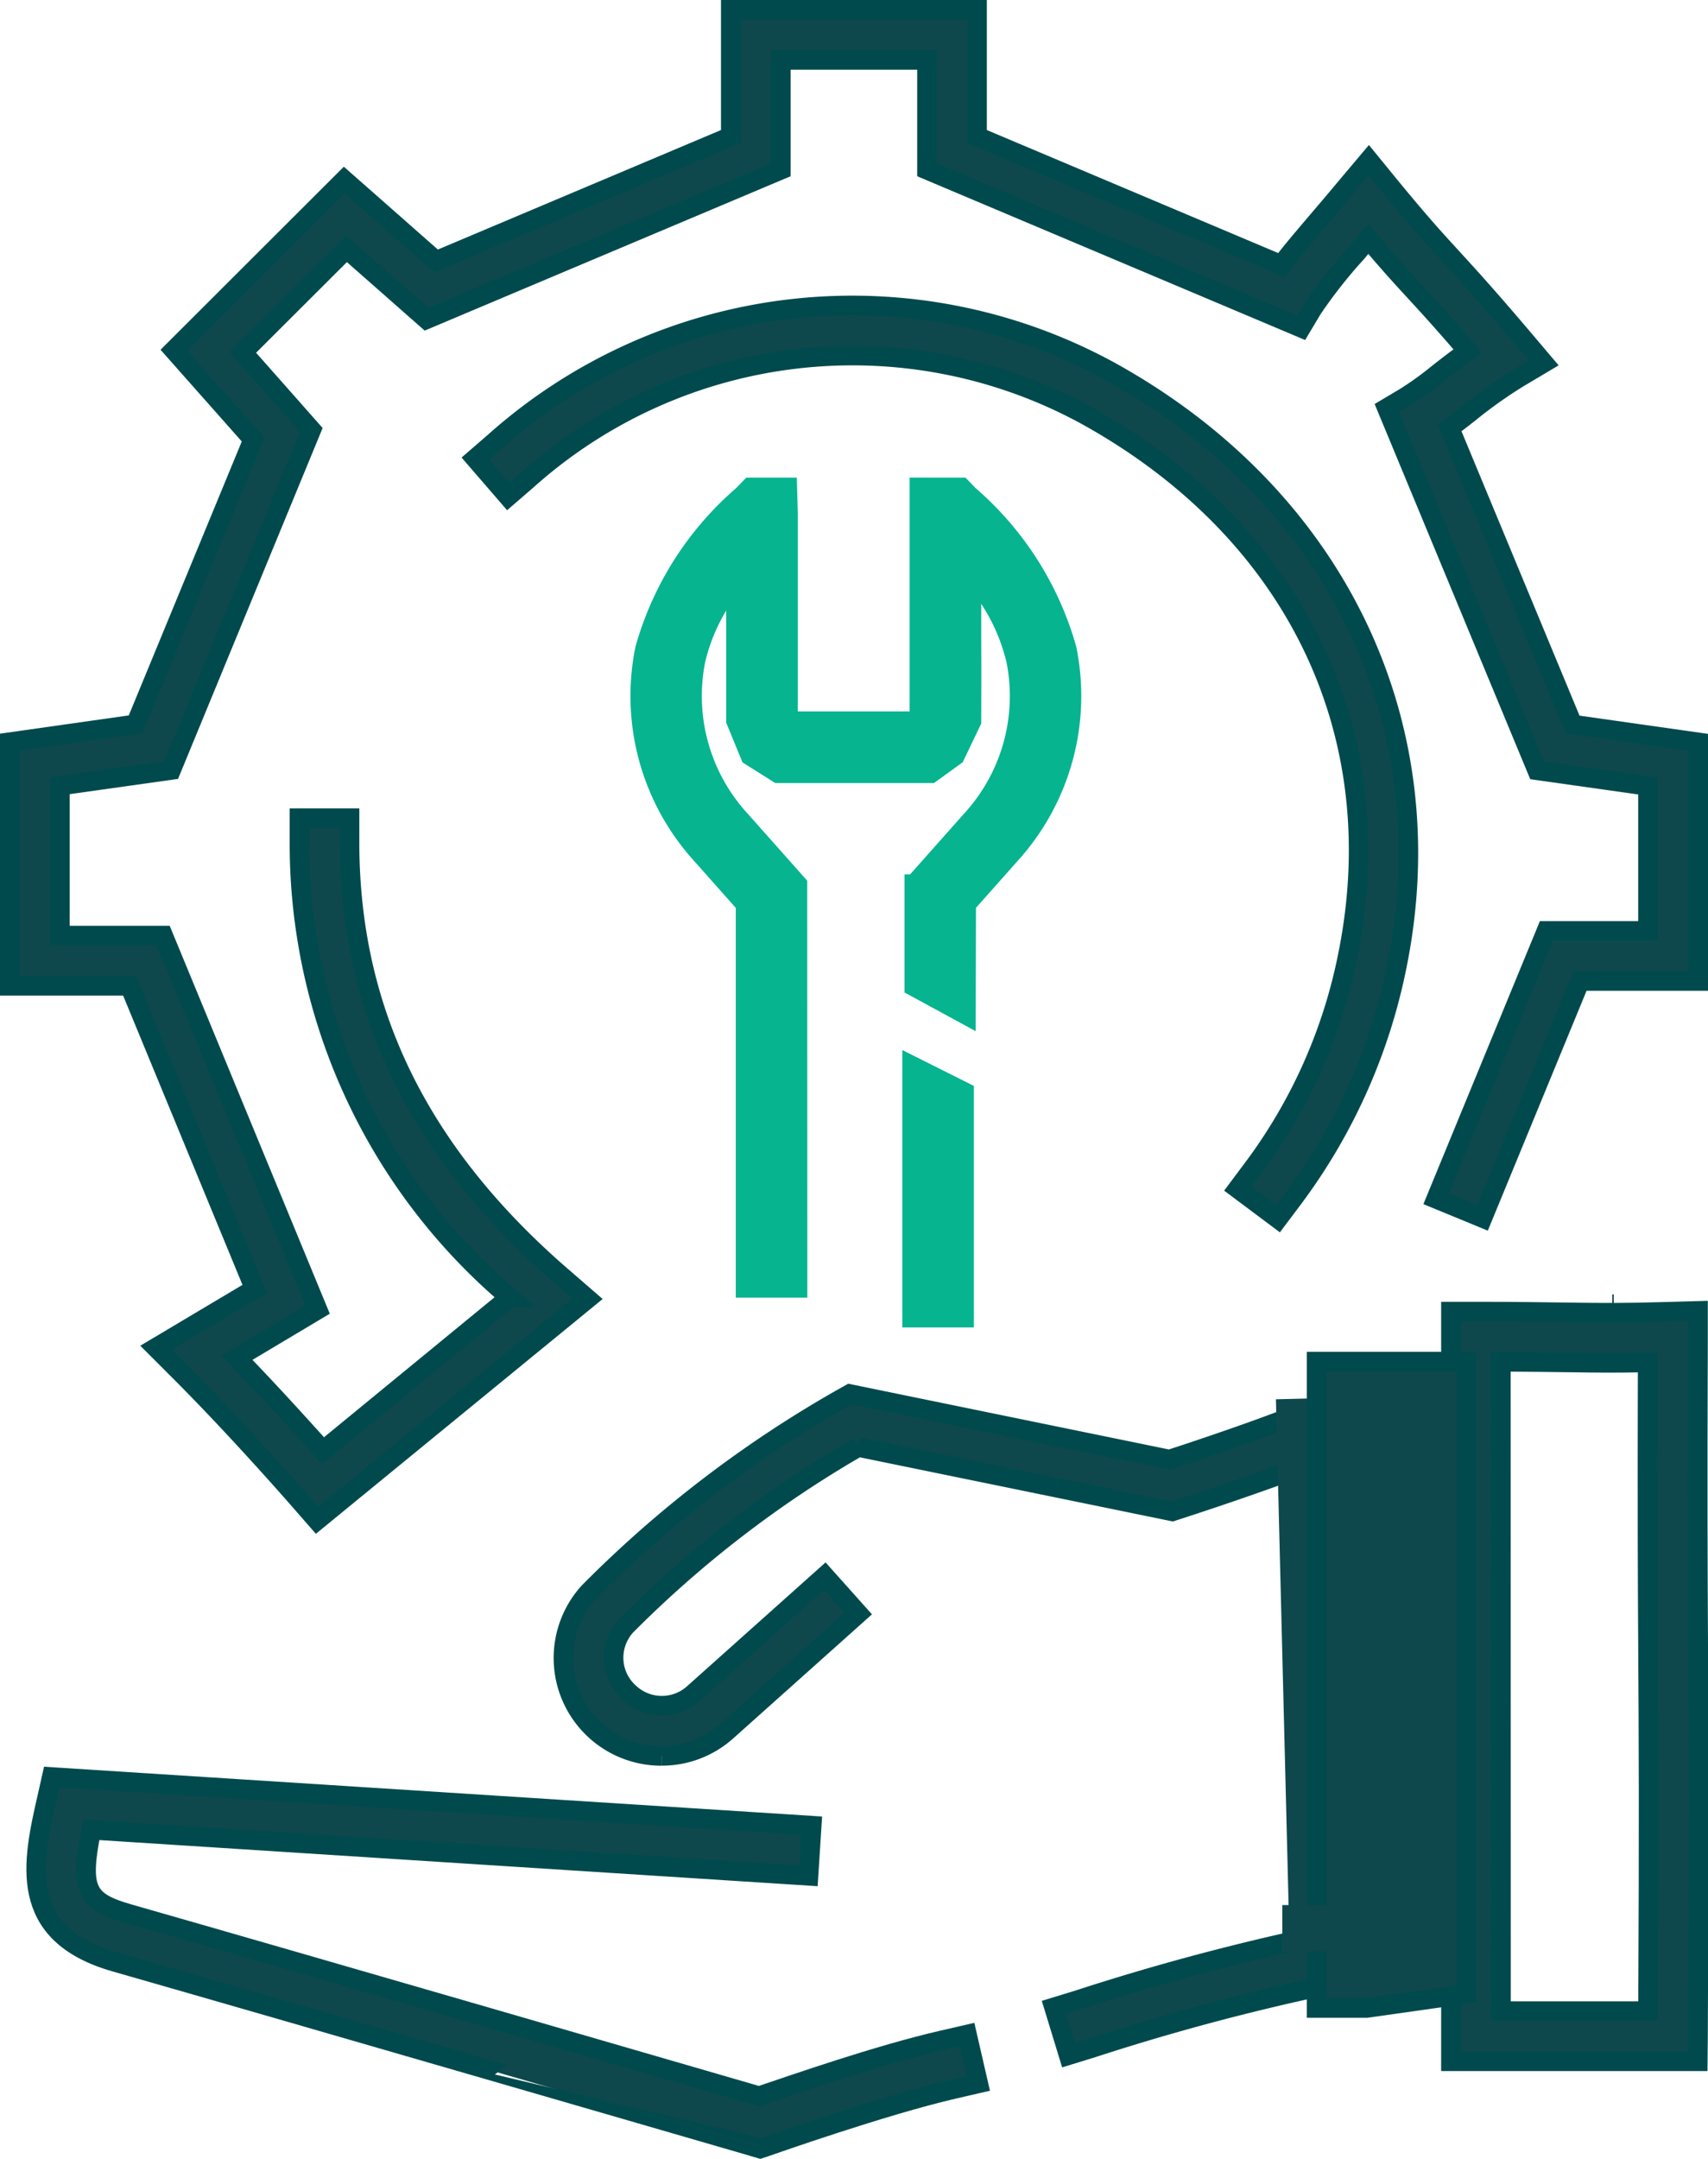 <svg xmlns="http://www.w3.org/2000/svg" width="43.626" height="55.123" viewBox="0 0 43.626 55.123">
  <g id="iconPn06" transform="translate(1.849 2.274)">
    <path id="Path_9358" data-name="Path 9358" d="M39.1,35.121l-1.024-.766.383-.512A13.454,13.454,0,0,0,40.886,28.4c1.15-5.682-1.348-10.837-6.678-13.789a12.456,12.456,0,0,0-14.287,1.651l-.484.418-.836-.967.483-.418a13.723,13.723,0,0,1,15.743-1.8c5.757,3.188,8.559,9,7.313,15.161a14.739,14.739,0,0,1-2.657,5.955Z" transform="translate(-8.308 -6.279)" fill="#0e484c" stroke="#004a4d" stroke-width="0.5"/>
    <path id="Path_9359" data-name="Path 9359" d="M7.847,38.566,7.439,38.1c-.015-.018-1.607-1.848-3.121-3.358l-.581-.581,2.52-1.5L3.062,24.92H0V18.7l3.216-.456,3-7.271L4.194,8.691,8.543,4.349l2.344,2.064,7.529-3.177V0h6.29V3.236L32.48,6.517c.24-.322.547-.681.942-1.145.229-.269.49-.575.79-.935l.5-.593.49.6c.853,1.04,1.189,1.4,1.614,1.865.4.439.863.937,1.875,2.13l.488.576-.649.386a11.867,11.867,0,0,0-1.256.893c-.17.133-.335.262-.5.383l3.144,7.573,3.208.455v6.092H40.107l-2.491,6.049-1.183-.487,2.817-6.841h2.593v-3.7l-2.831-.4L35.175,10.17l.476-.283a8.5,8.5,0,0,0,.831-.6c.231-.181.481-.376.76-.573-.678-.79-1.042-1.183-1.369-1.539s-.63-.683-1.173-1.329c-.107.127-.208.246-.3.357a12.543,12.543,0,0,0-1.132,1.437l-.285.477L23.427,4.084V1.279H19.695V4.084L10.645,7.9,8.6,6.1,5.948,8.746,7.7,10.727,4.121,19.41l-2.842.4v3.828H3.917L7.86,33.189,5.8,34.418c.881.91,1.717,1.837,2.2,2.374l4.771-3.915a15.174,15.174,0,0,1-5.372-11.6V20.64l1.279,0v.639c.006,4.321,1.8,7.962,5.5,11.133l.577.5Z" transform="translate(-1.599 -2.024)" fill="#0e484c" stroke="#004a4d" stroke-width="0.5"/>
    <path id="Path_9360" data-name="Path 9360" d="M29.518,37.848H28.191V28.053l-1.124-1.266a6.015,6.015,0,0,1-1.446-5.248,8.068,8.068,0,0,1,2.5-3.928l.194-.2h.941l.019.663v5.307h3.355c0-1.255,0-1.7,0-2.451l0-3.519H33.7l.194.2a8.073,8.073,0,0,1,2.5,3.928,6.015,6.015,0,0,1-1.446,5.248l-1.292,1.454-.115-.1-.38.455L32.5,27.8v-.252l1.459-1.642A4.687,4.687,0,0,0,35.1,21.824a4.987,4.987,0,0,0-1.14-2.173l0,1.278c0,.875.007.666,0,2.454l-.421.88-.617.447h-3.9l-.709-.447-.367-.894V19.782a4.85,4.85,0,0,0-1.033,2.042,4.686,4.686,0,0,0,1.143,4.082l1.459,1.642Zm4.3-6.973L32.5,30.158V27.542h1.327Z" transform="translate(-10.996 -7.24)" fill="#06b490" stroke="#06b490" stroke-width="0.5"/>
    <path id="Path_9361" data-name="Path 9361" d="M19.547,80.066l-.192-.056S7.893,76.679,3.071,75.3C.547,74.579.964,72.736,1.333,71.11l.12-.532L20.864,71.82,20.782,73.1,2.465,71.924c-.311,1.542-.124,1.838.957,2.148C7.877,75.345,18,78.286,19.52,78.727c.893-.3,3.023-1.047,4.687-1.43l.623-.143.287,1.246-.623.144c-1.8.414-4.713,1.444-4.758,1.459Z" transform="translate(-1.98 -27.479)" fill="#0e484c" stroke="#004a4d" stroke-width="0.5"/>
    <path id="Path_9362" data-name="Path 9362" d="M24.632,64.523a2.5,2.5,0,0,1-1.859-4.183A29.851,29.851,0,0,1,29.228,55.4l.208-.117L37.6,56.956c.622-.2,2.9-.958,3.855-1.4l.581-.269.538,1.16-.58.269c-1.179.547-4.038,1.472-4.16,1.511l-.16.052-8.023-1.644A28.367,28.367,0,0,0,23.719,61.2a1.21,1.21,0,0,0-.315.878,1.2,1.2,0,0,0,.4.834,1.213,1.213,0,0,0,1.636.023l3.357-3,.852.953-3.356,3a2.483,2.483,0,0,1-1.658.634" transform="translate(-9.579 -21.963)" fill="#0e484c" stroke="#004a4d" stroke-width="0.5"/>
    <rect id="Rectangle_894" data-name="Rectangle 894" width="1.184" height="12.998" transform="translate(30.741 33.454) rotate(-1.435)" fill="#0e484c"/>
    <path id="Path_9363" data-name="Path 9363" d="M37.3,44.462H35.972V38.035L37.3,38.7Z" transform="translate(-14.524 -13.093)" fill="#06b490" stroke="#06b490" stroke-width="0.5"/>
    <path id="Path_9364" data-name="Path 9364" d="M42.092,79.92,41.719,78.7l.611-.187a59.739,59.739,0,0,1,5.838-1.578l.624-.142.321,1.237-.66.151A58.331,58.331,0,0,0,42.7,79.733Z" transform="translate(-16.646 -29.72)" fill="#0e484c" stroke="#004a4d" stroke-width="0.5"/>
    <path id="Path_9365" data-name="Path 9365" d="M66.482,53.177l-.038-.592v-.592h.038l.012,1.184-.012-.144Z" transform="translate(-27.113 -21.216)" fill="#0e484c"/>
    <path id="Path_9366" data-name="Path 9366" d="M63.88,71.122H57.575V51.981l.642,0c1.1,0,1.8.013,2.349.02.935.012,1.407.019,2.66-.019l.66-.019,0,.66c-.015,4.053-.005,6.067.006,8.035.012,2.325.024,4.522-.006,9.826Zm-5.026-1.279h3.755c.026-4.841.014-6.95,0-9.176-.011-1.862-.02-3.764-.009-7.388-.823.017-1.284.012-2.054,0-.428-.006-.954-.012-1.695-.017Z" transform="translate(-22.364 -20.766)" fill="#0e484c" stroke="#004a4d" stroke-width="0.5"/>
    <path id="Path_9367" data-name="Path 9367" d="M53.487,70.493H52.208V53.99h3.834V70.131Z" transform="translate(-20.429 -21.497)" fill="#0e484c" stroke="#004a4d" stroke-width="0.5"/>
    <rect id="Rectangle_895" data-name="Rectangle 895" width="4.076" height="1.184" transform="translate(30.904 46.368)" fill="#0e484c"/>
  </g>
</svg>
